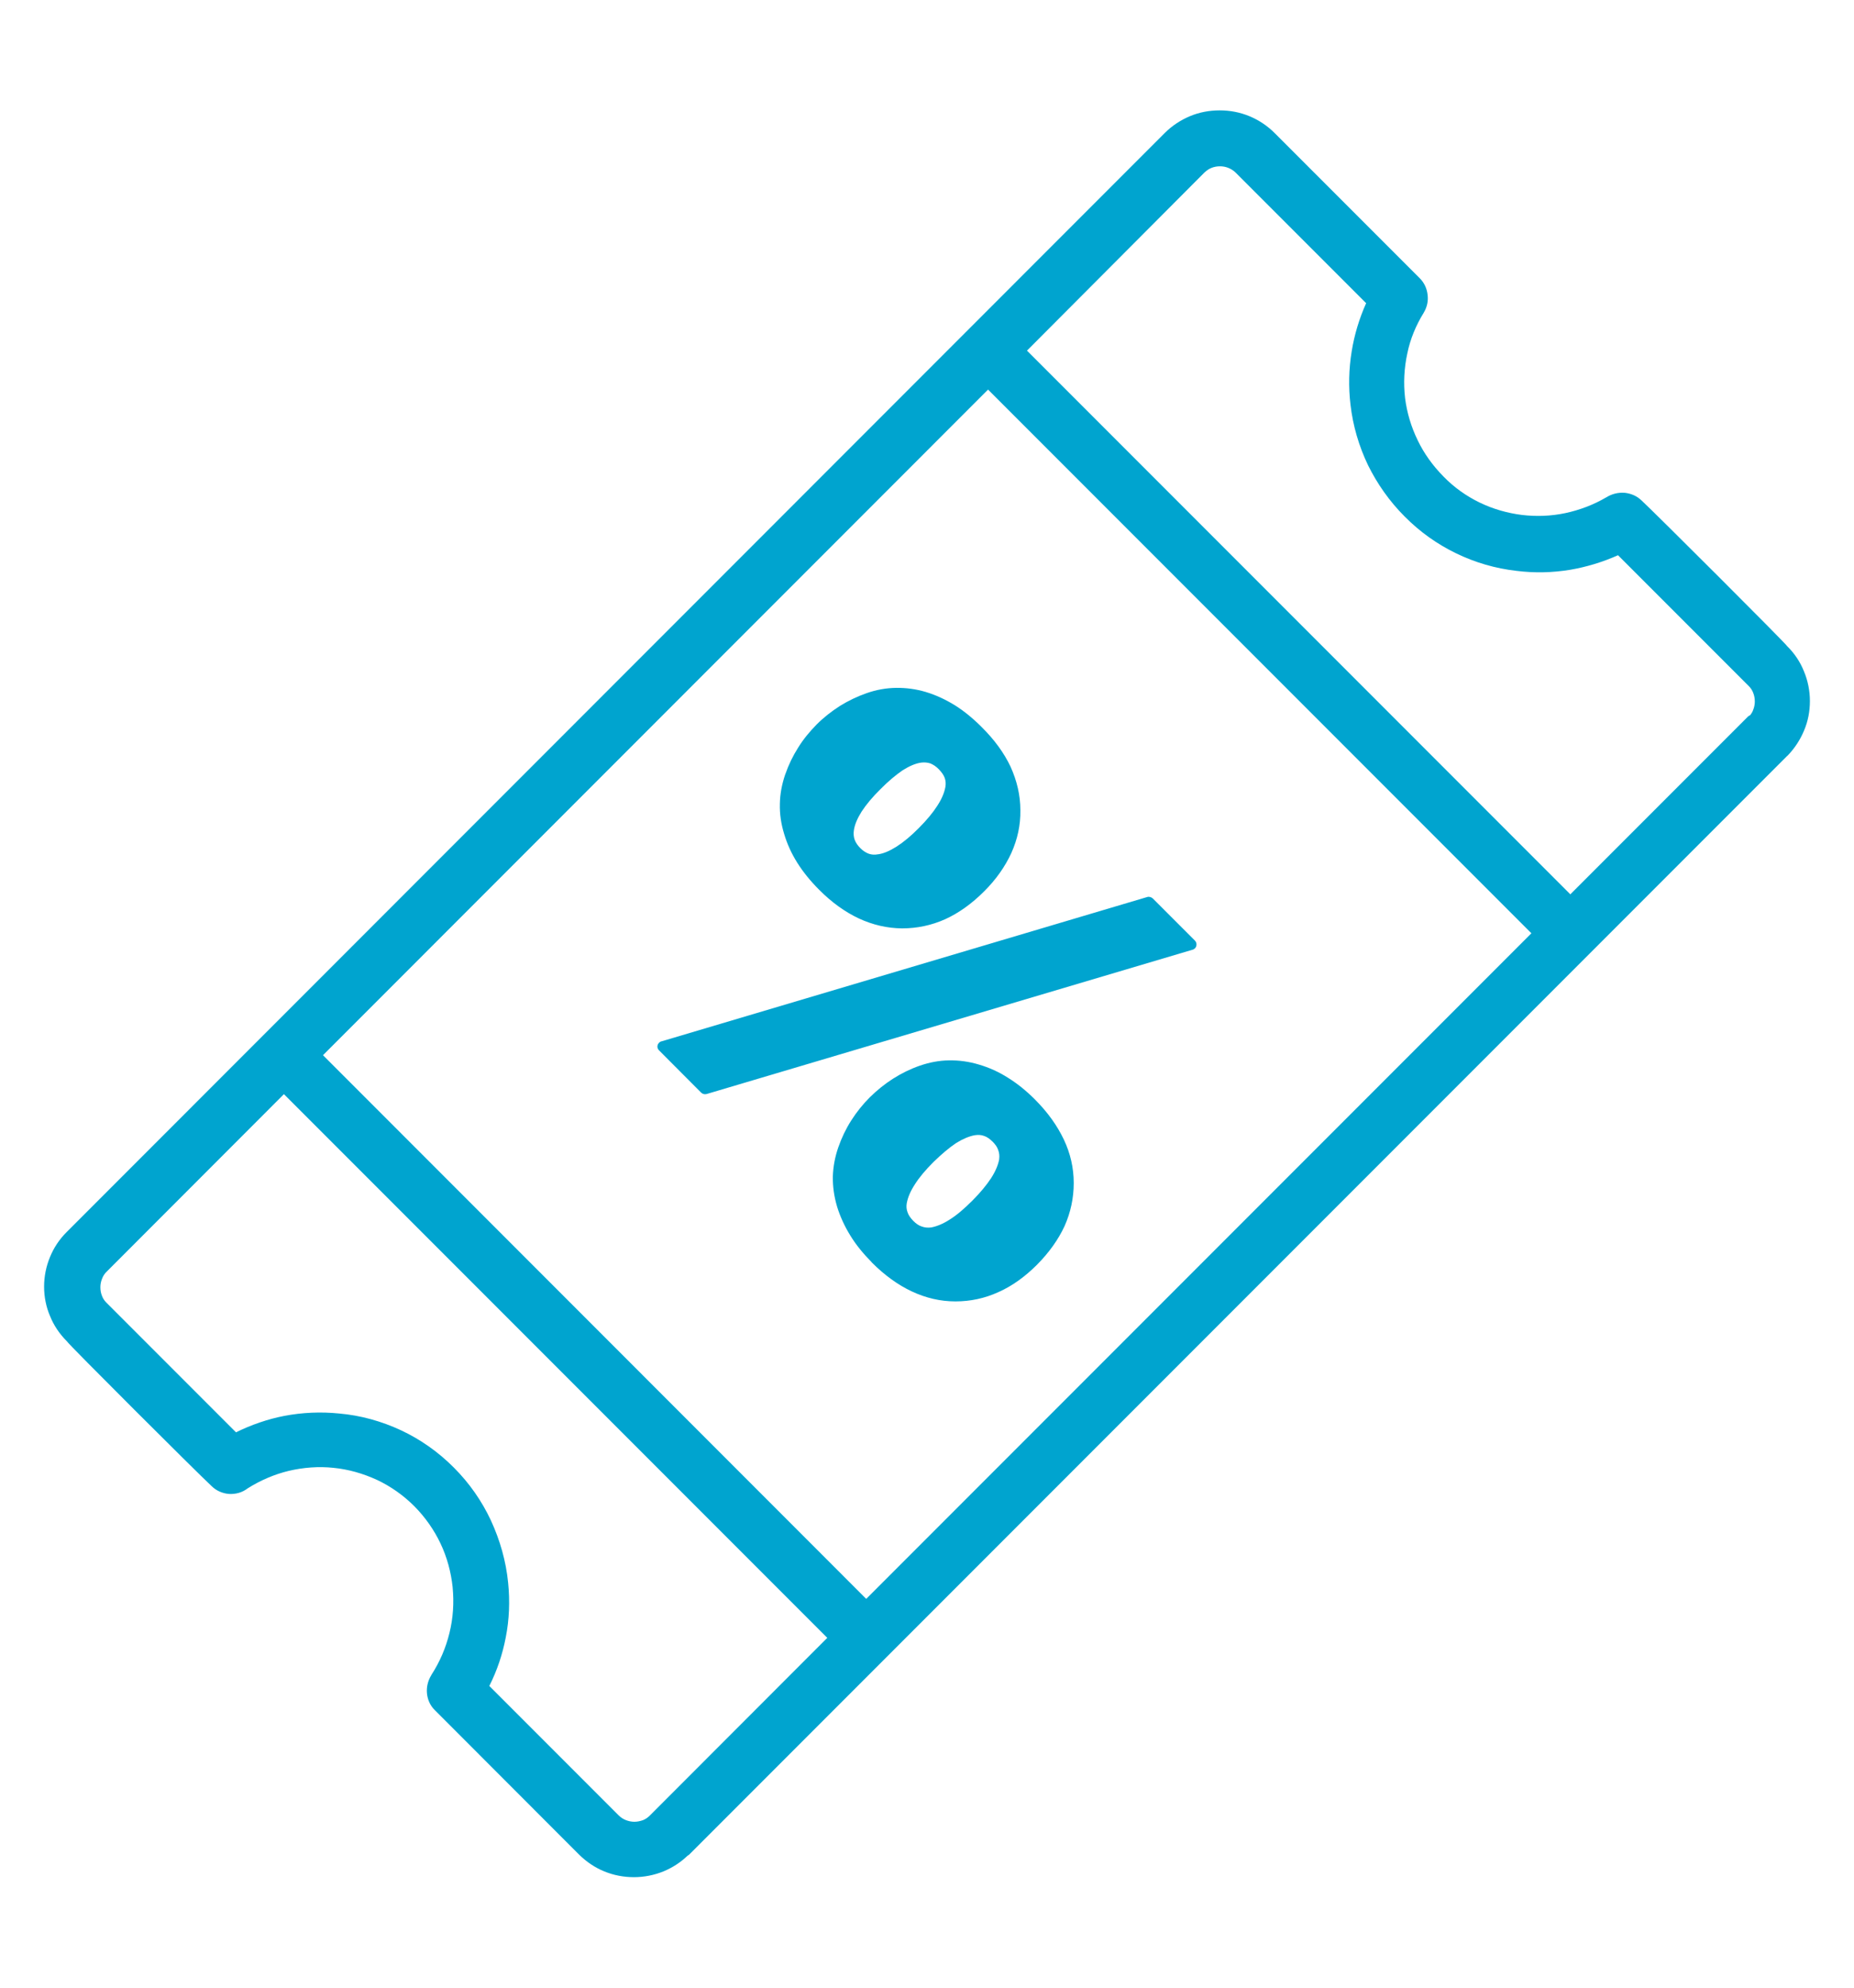 <svg width="14" height="15" viewBox="0 0 14 15" fill="none" xmlns="http://www.w3.org/2000/svg">
<path d="M13.495 5.705L5.205 13.995C5.202 13.998 5.198 14.001 5.192 14.004C5.138 14.056 5.076 14.095 5.011 14.122C4.94 14.151 4.863 14.166 4.787 14.166C4.711 14.166 4.634 14.152 4.562 14.122C4.493 14.094 4.429 14.051 4.372 13.995L3.283 12.905C3.248 12.871 3.228 12.825 3.224 12.777C3.22 12.732 3.231 12.684 3.256 12.643L3.258 12.639C3.322 12.54 3.367 12.434 3.394 12.323C3.422 12.21 3.429 12.094 3.418 11.979V11.978C3.406 11.865 3.376 11.752 3.326 11.647C3.278 11.546 3.212 11.451 3.129 11.367C3.045 11.283 2.95 11.217 2.849 11.169C2.743 11.12 2.631 11.088 2.518 11.077C2.406 11.065 2.291 11.074 2.18 11.1C2.072 11.126 1.967 11.171 1.87 11.232C1.829 11.264 1.778 11.277 1.729 11.274C1.68 11.27 1.633 11.25 1.597 11.214C1.501 11.126 0.505 10.133 0.505 10.122C0.449 10.066 0.406 10.002 0.378 9.932C0.348 9.863 0.333 9.786 0.333 9.71C0.333 9.633 0.348 9.557 0.378 9.485C0.406 9.417 0.447 9.354 0.503 9.298L8.795 1.004C8.851 0.948 8.916 0.906 8.985 0.877C9.056 0.847 9.133 0.833 9.21 0.833C9.287 0.833 9.363 0.847 9.435 0.877C9.505 0.906 9.569 0.948 9.625 1.004L10.722 2.101C10.755 2.134 10.775 2.178 10.78 2.224C10.786 2.269 10.777 2.315 10.753 2.356L10.751 2.36C10.692 2.455 10.649 2.559 10.627 2.667C10.603 2.777 10.597 2.891 10.61 3.003V3.004C10.624 3.114 10.656 3.222 10.706 3.324C10.753 3.422 10.819 3.514 10.901 3.597C10.981 3.679 11.072 3.743 11.17 3.791C11.272 3.841 11.382 3.872 11.492 3.886C11.602 3.899 11.713 3.895 11.821 3.872C11.928 3.849 12.032 3.81 12.128 3.754C12.171 3.727 12.22 3.715 12.269 3.719C12.315 3.724 12.36 3.742 12.396 3.777C12.492 3.865 13.495 4.866 13.495 4.876C13.552 4.932 13.594 4.996 13.622 5.066C13.652 5.137 13.667 5.215 13.667 5.29C13.667 5.368 13.653 5.443 13.622 5.515C13.594 5.582 13.553 5.646 13.498 5.703L13.495 5.705ZM8.705 6.78L9.023 7.098C9.039 7.114 9.039 7.141 9.023 7.157C9.017 7.162 9.01 7.167 9.002 7.168L5.336 8.256C5.32 8.26 5.305 8.256 5.294 8.245L4.977 7.927C4.96 7.911 4.96 7.885 4.977 7.869C4.982 7.863 4.99 7.859 4.997 7.858L8.664 6.769C8.679 6.765 8.695 6.771 8.705 6.78ZM6.167 5.467C6.22 5.414 6.279 5.368 6.343 5.327C6.406 5.288 6.473 5.256 6.544 5.231C6.618 5.205 6.692 5.192 6.767 5.191C6.842 5.19 6.917 5.2 6.991 5.222L6.994 5.223C7.067 5.245 7.14 5.279 7.21 5.322C7.28 5.366 7.347 5.421 7.412 5.486C7.509 5.582 7.582 5.682 7.631 5.786C7.679 5.892 7.705 6.001 7.705 6.114C7.707 6.227 7.683 6.334 7.637 6.437C7.59 6.539 7.522 6.637 7.43 6.728C7.338 6.82 7.24 6.89 7.137 6.937C7.034 6.983 6.925 7.006 6.812 7.006C6.7 7.005 6.591 6.98 6.485 6.931C6.381 6.882 6.28 6.81 6.184 6.713C6.119 6.648 6.064 6.58 6.02 6.51C5.976 6.44 5.943 6.367 5.921 6.292C5.898 6.217 5.887 6.142 5.889 6.067C5.89 5.993 5.904 5.919 5.929 5.845L5.93 5.843C5.955 5.771 5.987 5.705 6.027 5.642C6.065 5.58 6.113 5.522 6.167 5.467ZM6.648 5.956C6.587 6.016 6.54 6.073 6.506 6.125C6.474 6.176 6.454 6.223 6.448 6.265C6.444 6.29 6.446 6.314 6.453 6.335C6.461 6.358 6.476 6.38 6.497 6.401C6.517 6.421 6.539 6.435 6.561 6.443C6.582 6.45 6.605 6.452 6.629 6.447H6.631C6.674 6.441 6.719 6.421 6.77 6.389C6.823 6.355 6.88 6.308 6.939 6.248C6.999 6.188 7.046 6.131 7.079 6.079C7.112 6.028 7.131 5.982 7.139 5.938C7.143 5.914 7.141 5.892 7.134 5.871C7.126 5.849 7.111 5.828 7.09 5.806C7.069 5.784 7.047 5.77 7.025 5.761C7.003 5.754 6.981 5.752 6.956 5.755C6.913 5.761 6.867 5.781 6.816 5.813C6.765 5.848 6.708 5.895 6.648 5.956ZM6.568 8.281C6.623 8.227 6.681 8.18 6.744 8.14C6.807 8.1 6.874 8.067 6.946 8.042C7.019 8.017 7.092 8.003 7.167 8.002C7.242 8.001 7.317 8.011 7.393 8.034C7.468 8.056 7.542 8.089 7.611 8.133C7.682 8.177 7.749 8.231 7.814 8.296C7.911 8.393 7.983 8.494 8.033 8.599C8.083 8.704 8.108 8.814 8.108 8.928C8.108 9.04 8.085 9.149 8.039 9.252C7.992 9.354 7.922 9.452 7.831 9.544C7.739 9.636 7.641 9.706 7.539 9.751C7.436 9.798 7.328 9.821 7.215 9.821C7.102 9.821 6.993 9.796 6.886 9.746C6.781 9.697 6.68 9.624 6.583 9.527L6.581 9.524C6.517 9.459 6.463 9.393 6.421 9.324C6.377 9.253 6.344 9.18 6.321 9.106L6.32 9.102C6.298 9.027 6.288 8.954 6.289 8.88C6.291 8.805 6.305 8.731 6.33 8.659C6.355 8.587 6.387 8.52 6.427 8.457C6.467 8.394 6.514 8.335 6.568 8.281ZM7.049 8.769C6.988 8.83 6.94 8.887 6.907 8.94C6.874 8.991 6.855 9.037 6.847 9.081C6.843 9.104 6.845 9.127 6.853 9.148C6.86 9.17 6.875 9.191 6.896 9.213C6.917 9.234 6.938 9.249 6.961 9.256C6.983 9.264 7.006 9.266 7.031 9.263C7.074 9.255 7.121 9.236 7.172 9.203C7.225 9.17 7.281 9.122 7.342 9.061C7.403 9 7.449 8.944 7.484 8.891C7.517 8.84 7.537 8.792 7.545 8.749V8.746C7.548 8.724 7.546 8.701 7.538 8.68C7.531 8.657 7.516 8.636 7.495 8.615C7.474 8.595 7.453 8.579 7.43 8.572C7.408 8.564 7.385 8.563 7.361 8.567H7.36C7.317 8.575 7.27 8.595 7.22 8.626C7.166 8.662 7.11 8.71 7.049 8.769ZM2.439 7.963L6.541 12.066L11.564 7.043L7.461 2.94L2.439 7.963ZM6.247 12.36L2.144 8.257L0.806 9.596C0.79 9.611 0.778 9.63 0.771 9.649C0.762 9.671 0.758 9.693 0.758 9.714C0.758 9.737 0.762 9.759 0.77 9.779C0.777 9.798 0.788 9.815 0.803 9.83L1.782 10.809C1.898 10.752 2.022 10.709 2.147 10.685C2.283 10.659 2.423 10.653 2.561 10.667C2.723 10.681 2.881 10.725 3.029 10.794C3.174 10.862 3.31 10.957 3.428 11.076C3.546 11.194 3.639 11.329 3.706 11.472C3.776 11.623 3.821 11.782 3.837 11.944C3.851 12.082 3.846 12.222 3.819 12.357C3.795 12.483 3.754 12.606 3.695 12.723L4.672 13.7C4.687 13.715 4.705 13.727 4.725 13.735C4.745 13.743 4.768 13.748 4.79 13.748C4.813 13.748 4.834 13.743 4.855 13.736C4.875 13.728 4.892 13.716 4.908 13.7L6.247 12.36ZM7.755 2.646L11.858 6.749L13.199 5.408C13.204 5.403 13.209 5.4 13.215 5.398C13.225 5.386 13.233 5.373 13.238 5.359C13.247 5.337 13.251 5.315 13.251 5.294C13.251 5.271 13.247 5.249 13.239 5.229C13.232 5.21 13.221 5.193 13.206 5.178L12.218 4.19C12.102 4.242 11.979 4.279 11.856 4.3C11.722 4.322 11.586 4.325 11.451 4.308C11.293 4.29 11.14 4.246 10.994 4.175C10.854 4.107 10.724 4.016 10.607 3.898C10.491 3.782 10.4 3.651 10.331 3.512C10.261 3.367 10.216 3.211 10.198 3.055C10.182 2.921 10.185 2.784 10.207 2.651C10.227 2.527 10.264 2.404 10.316 2.288L9.331 1.303C9.316 1.288 9.297 1.276 9.278 1.268C9.257 1.259 9.234 1.255 9.213 1.255C9.19 1.255 9.168 1.259 9.148 1.267C9.128 1.275 9.111 1.287 9.094 1.303L7.755 2.646Z" fill="#00A4CF"/>
</svg>
